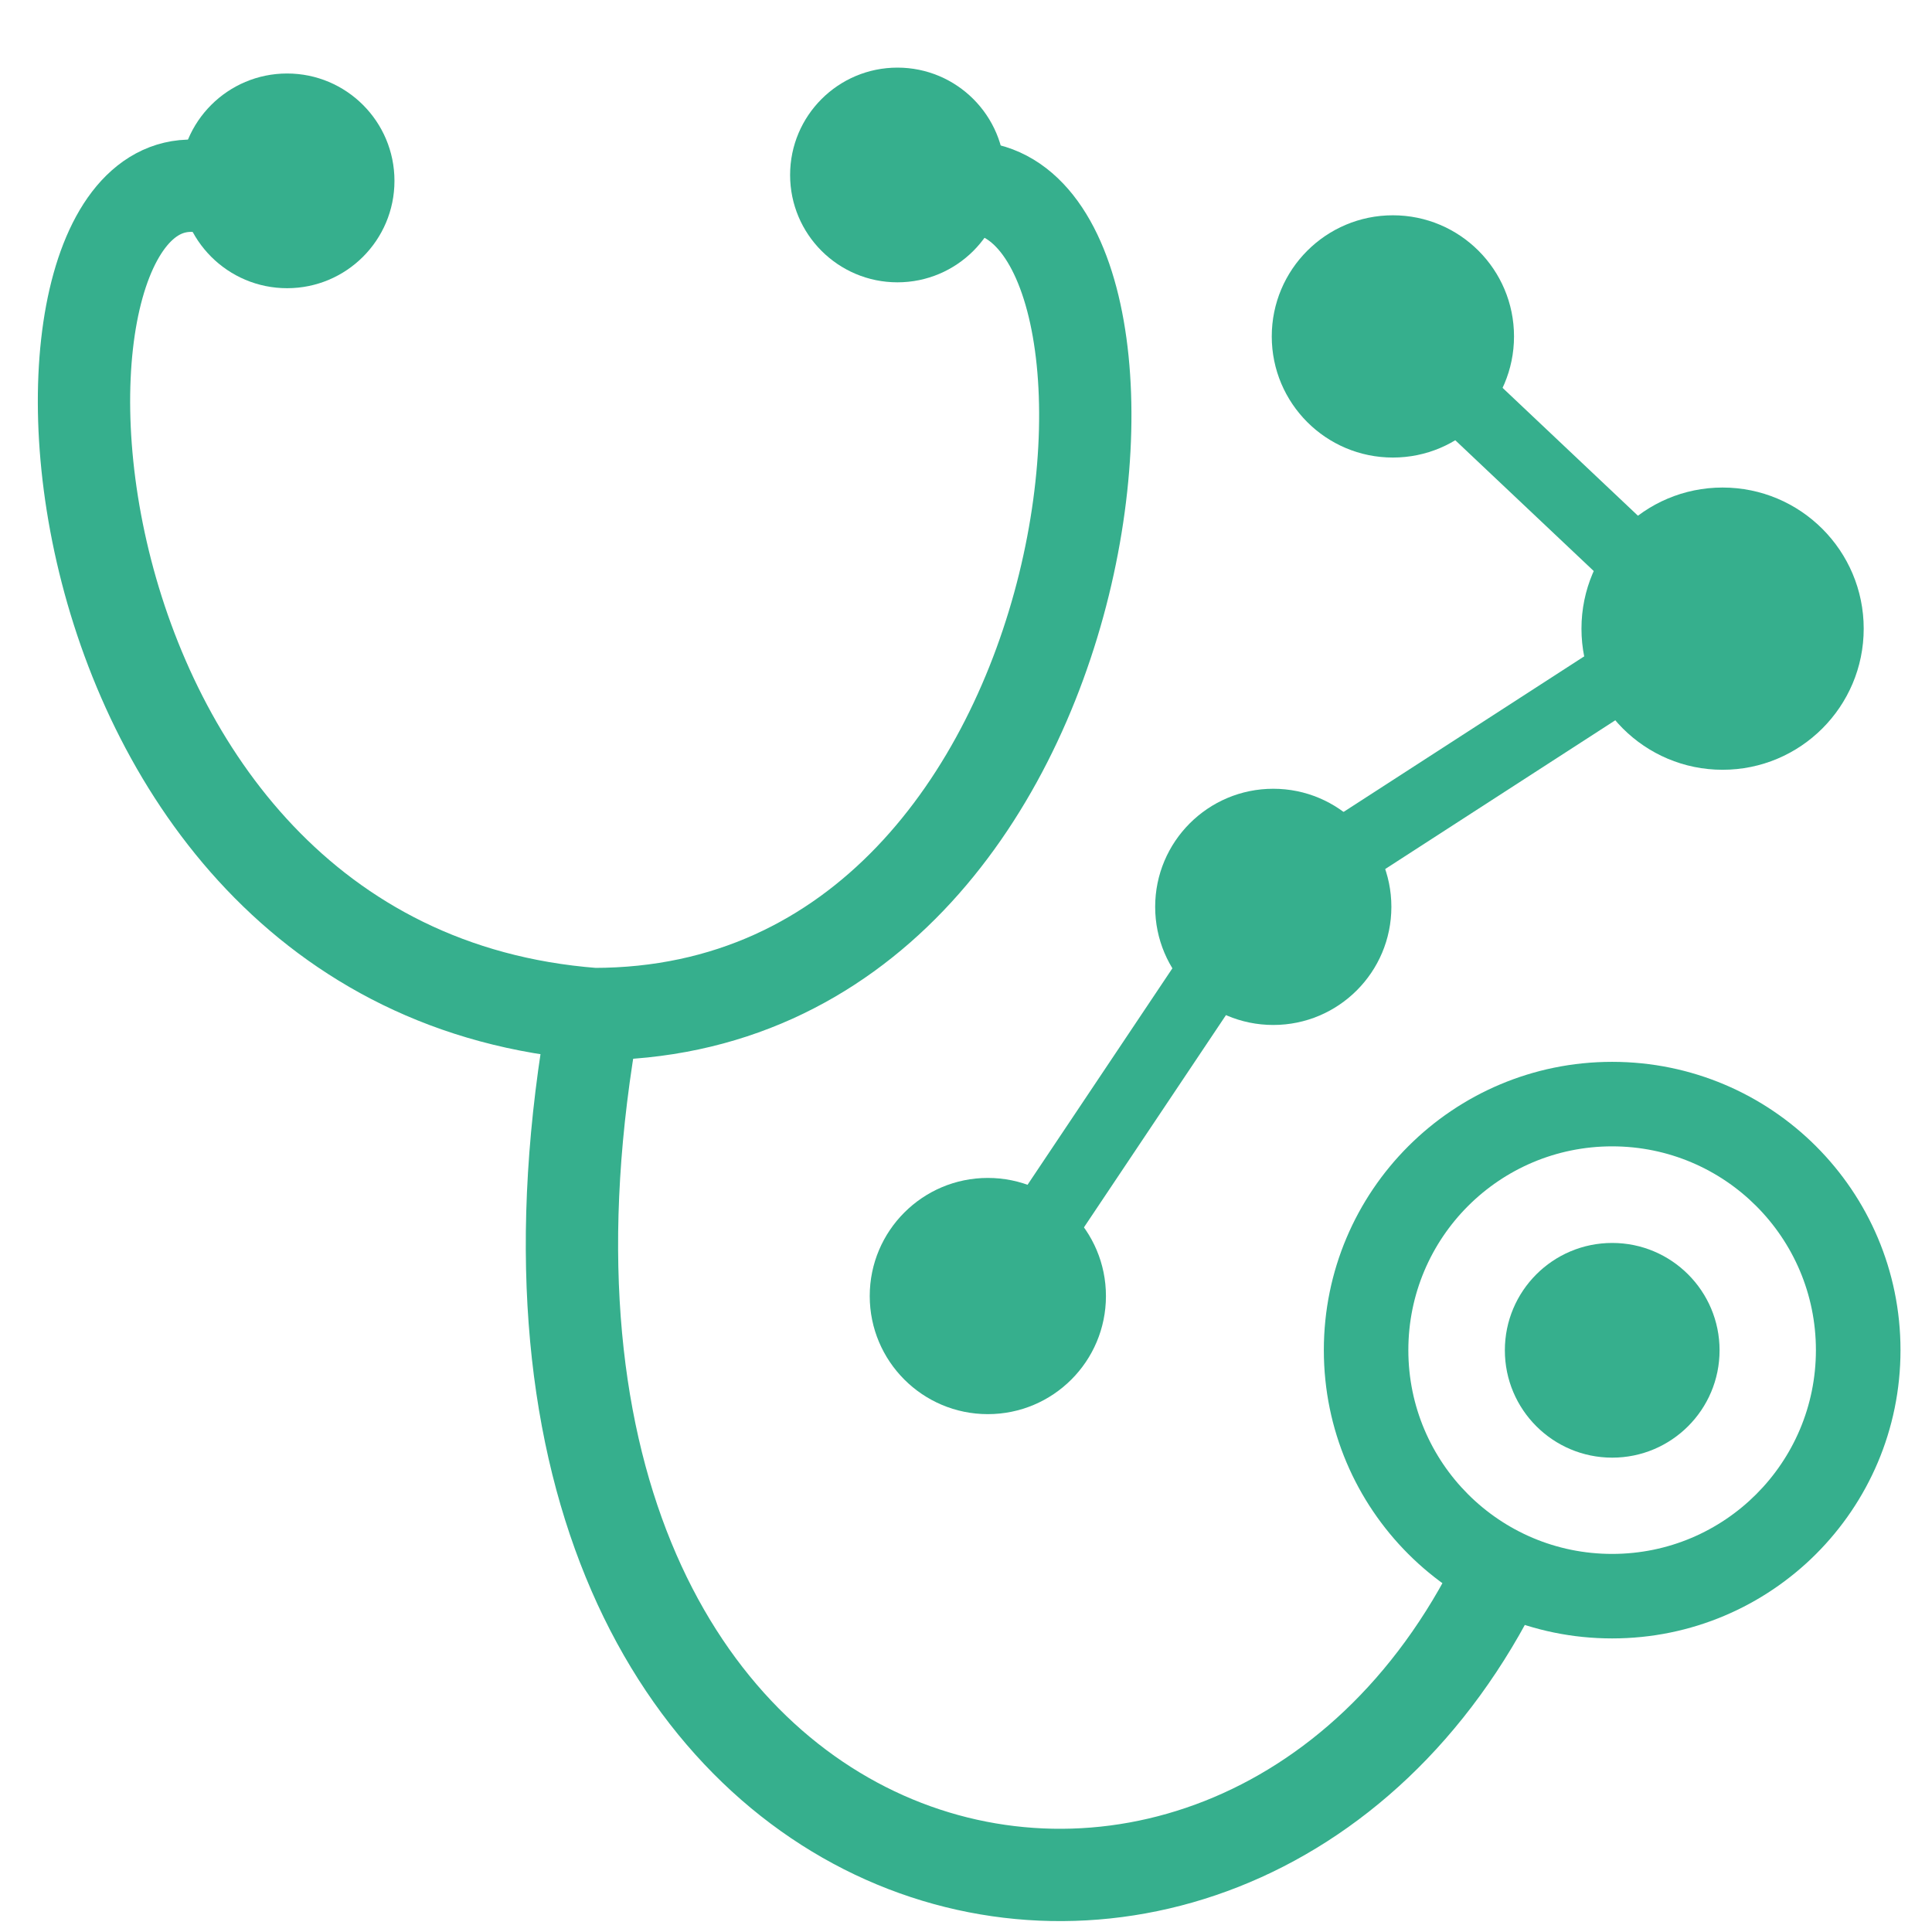 <svg width="23" height="23" viewBox="0 0 23 23" fill="none" xmlns="http://www.w3.org/2000/svg">
<circle cx="3.418" cy="2.153" r="1.278" fill="#36AF8D"/>
<circle cx="10.684" cy="2.083" r="1.278" fill="#36AF8D"/>
<circle cx="19.193" cy="16.075" r="1.278" fill="#36AF8D"/>
<path d="M22.625 16.073C22.625 17.969 21.088 19.505 19.192 19.505C17.297 19.505 15.76 17.969 15.76 16.073C15.76 14.177 17.297 12.641 19.192 12.641C21.088 12.641 22.625 14.177 22.625 16.073ZM16.766 16.073C16.766 17.413 17.852 18.499 19.192 18.499C20.532 18.499 21.618 17.413 21.618 16.073C21.618 14.733 20.532 13.647 19.192 13.647C17.852 13.647 16.766 14.733 16.766 16.073Z" fill="#36AF8D"/>
<circle cx="16.582" cy="4.005" r="1.442" fill="#36AF8D"/>
<circle cx="20.507" cy="7.484" r="1.68" fill="#36AF8D"/>
<circle cx="11.76" cy="15.429" r="1.406" fill="#36AF8D"/>
<circle cx="15.158" cy="10.796" r="1.406" fill="#36AF8D"/>
<rect x="17.111" y="5.039" width="0.84" height="2.885" transform="rotate(-46.63 17.111 5.039)" fill="#36AF8D"/>
<rect x="16.216" y="10.523" width="0.84" height="4.082" transform="rotate(-122.882 16.216 10.523)" fill="#36AF8D"/>
<rect x="12.77" y="14.812" width="0.84" height="3.539" transform="rotate(-146.213 12.77 14.812)" fill="#36AF8D"/>
<path d="M2.542 2.249C-0.106 1.519 0.205 11.542 7.07 12.072M7.07 12.072C13.46 12.072 14.19 1.719 11.306 2.249M7.07 12.072C5.116 22.843 14.665 25.217 17.841 18.754" stroke="#36AF8D" stroke-width="1.099"/>
</svg>

